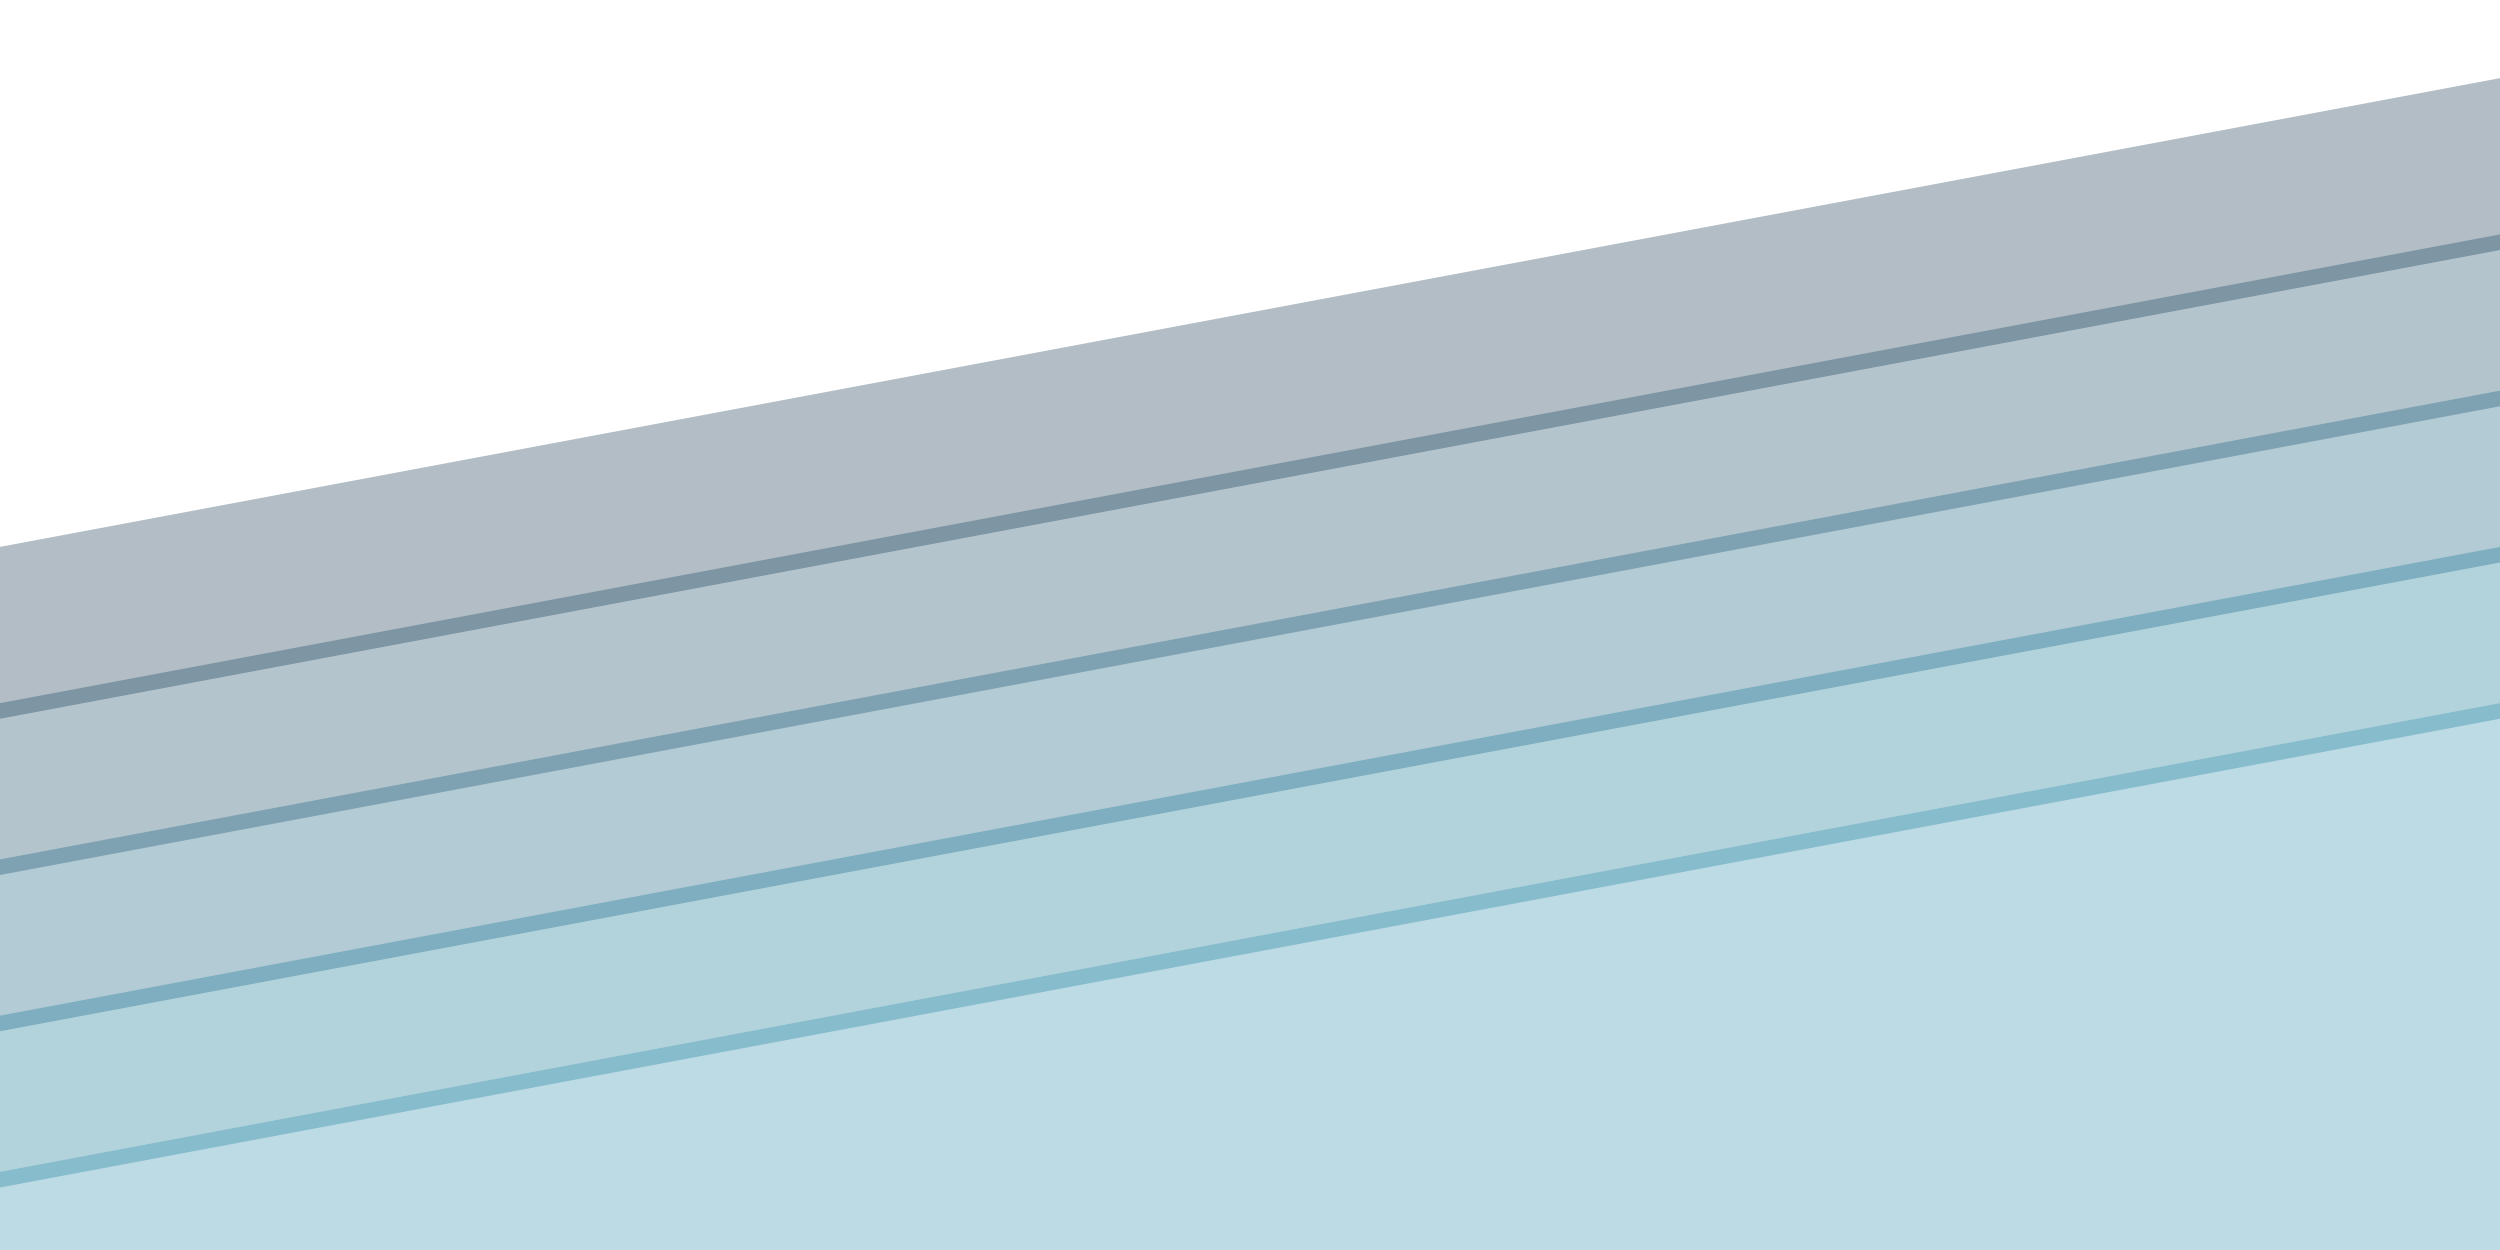 <svg xmlns='http://www.w3.org/2000/svg' width='100%' height='100%' viewBox='0 0 1600 800'><g fill-opacity='0.3'><polygon fill='#00243e' points='1600 160 0 460 0 350 1600 50'/><polygon fill='#003b57' points='1600 260 0 560 0 450 1600 150'/><polygon fill='#005371' points='1600 360 0 660 0 550 1600 250'/><polygon fill='#006c8b' points='1600 460 0 760 0 650 1600 350'/><polygon fill='#1F87A7' points='1600 800 0 800 0 750 1600 450'/></g></svg>